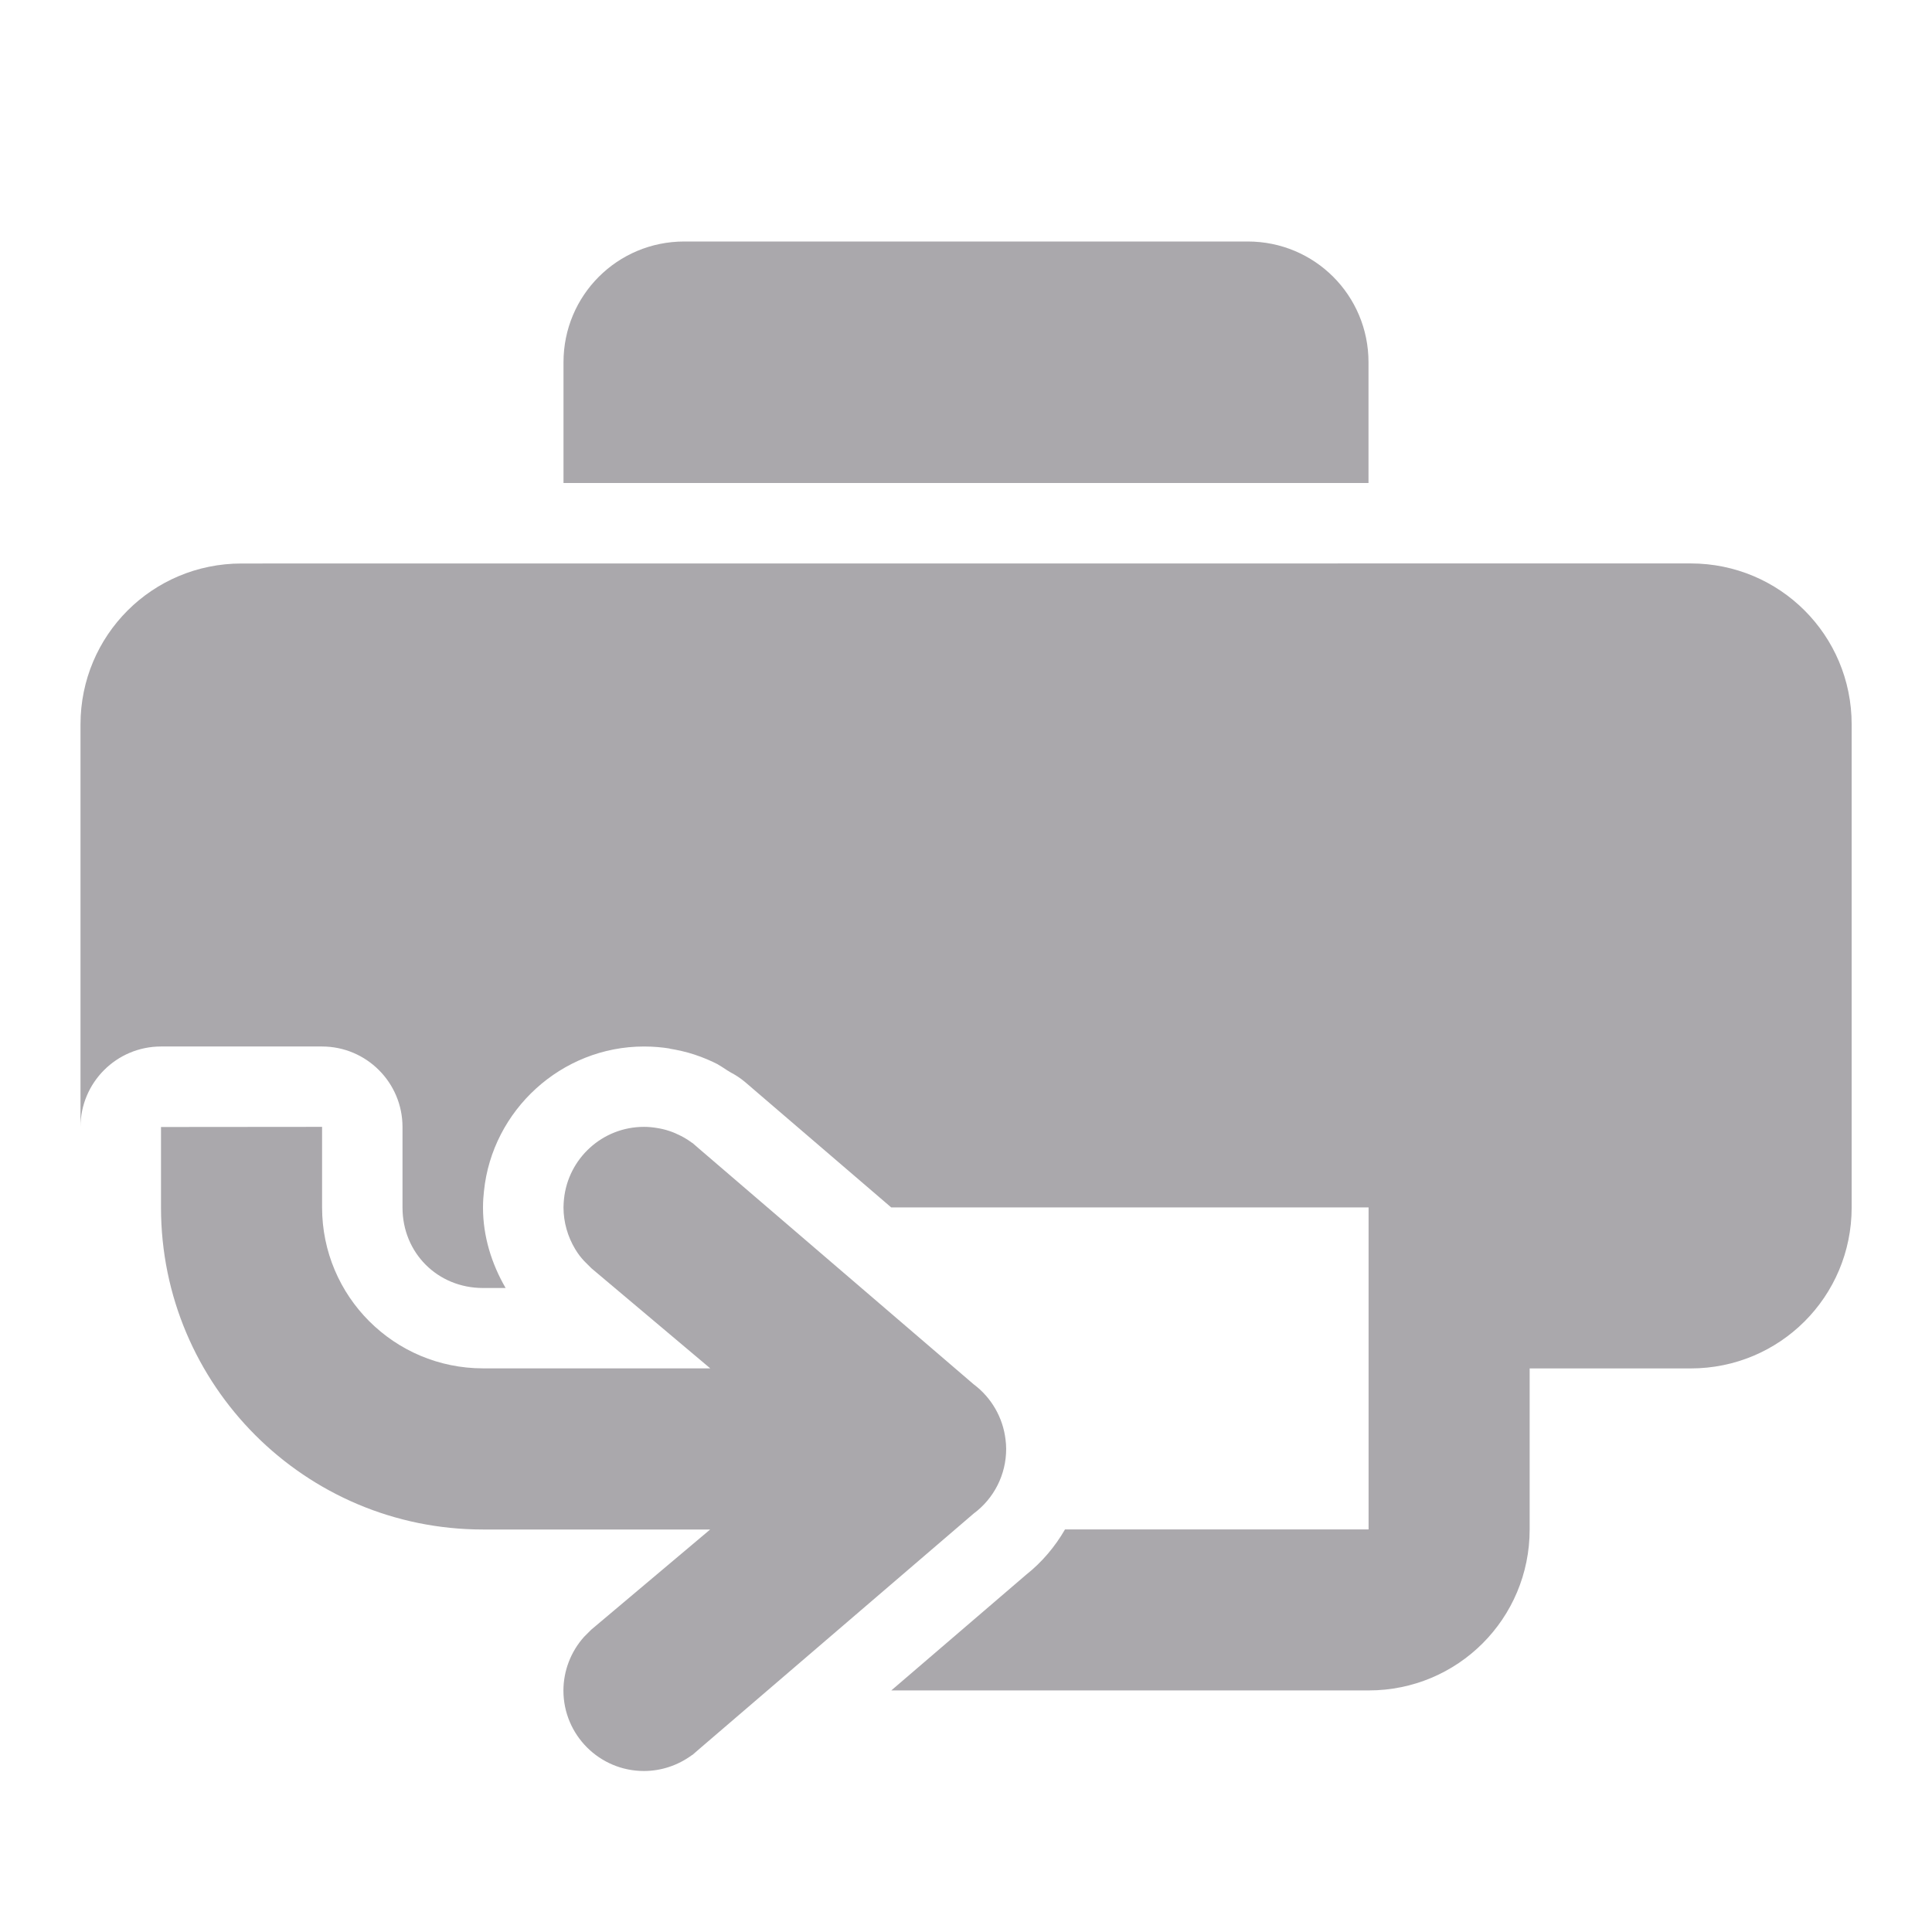 <svg viewBox="0 0 24 24" xmlns="http://www.w3.org/2000/svg"><g fill="#aaa8ac"><path d="m2 14v1c0 2.209 1.791 4 4 4h1 1.822l-1.477 1.244-.09.09c-.164.183-.255.42-.256.666 0 .552.448 1 1 1 .215-0.0.423-.07.596-.197l.004-.002.004-.002.068-.059.002-.002 3.422-2.936c.254-.188.404-.485.404-.803-0-.04-.003-.078-.008-.117-.032-.272-.175-.521-.396-.686l-3.422-2.936-.002-.002-.068-.059-.004-.002-.004-.002c-.043-.032-.088-.06-.135-.084s-.096-.046-.146-.062c-.05-.017-.102-.029-.154-.037-.052-.009-.107-.014-.16-.014-.518 0-.943.394-.994.898-.003.034-.006.067-.006.102 0.0.184.052.364.146.52.016.026.033.052.051.076s.038.047.059.07l.09.09 1.477 1.244h-2.822c-1.105 0-2-.895-2-2v-1z"/><path d="m8.5 3c-.831 0-1.5.669-1.5 1.5v1.5h1.5 7 1.5v-1.5c0-.831-.669-1.5-1.5-1.5z"/><path d="m3 7c-1.108 0-2 .892-2 2v5c0-.552.448-1 1-1h2c.552 0.0 1.0.448 1 1v1c0 .564.436 1 1 1h.281c-.176-.303-.281-.645-.281-.998v-.002c0-.082.006-.151.012-.203.102-1.006.963-1.797 1.988-1.797.119 0.0.225.01.318.025.001.001.001.001.002.002.096.016.2.038.309.074.109.036.206.078.293.123v.002c.041.021.08.051.121.076l.004.002h.002l.002.002c.002.001.004.003.006.004l.016.01c.065.034.126.074.182.121l.068.058c.011.009.021.018.031.027l1.717 1.473h5.93v4h-3.771c-.124.214-.285.406-.482.562l-1.676 1.438h5.93c1.108 0 2-.892 2-2v-2h2c1.108 0 2-.892 2-2v-6c0-1.108-.892-2-2-2z"/></g></svg>